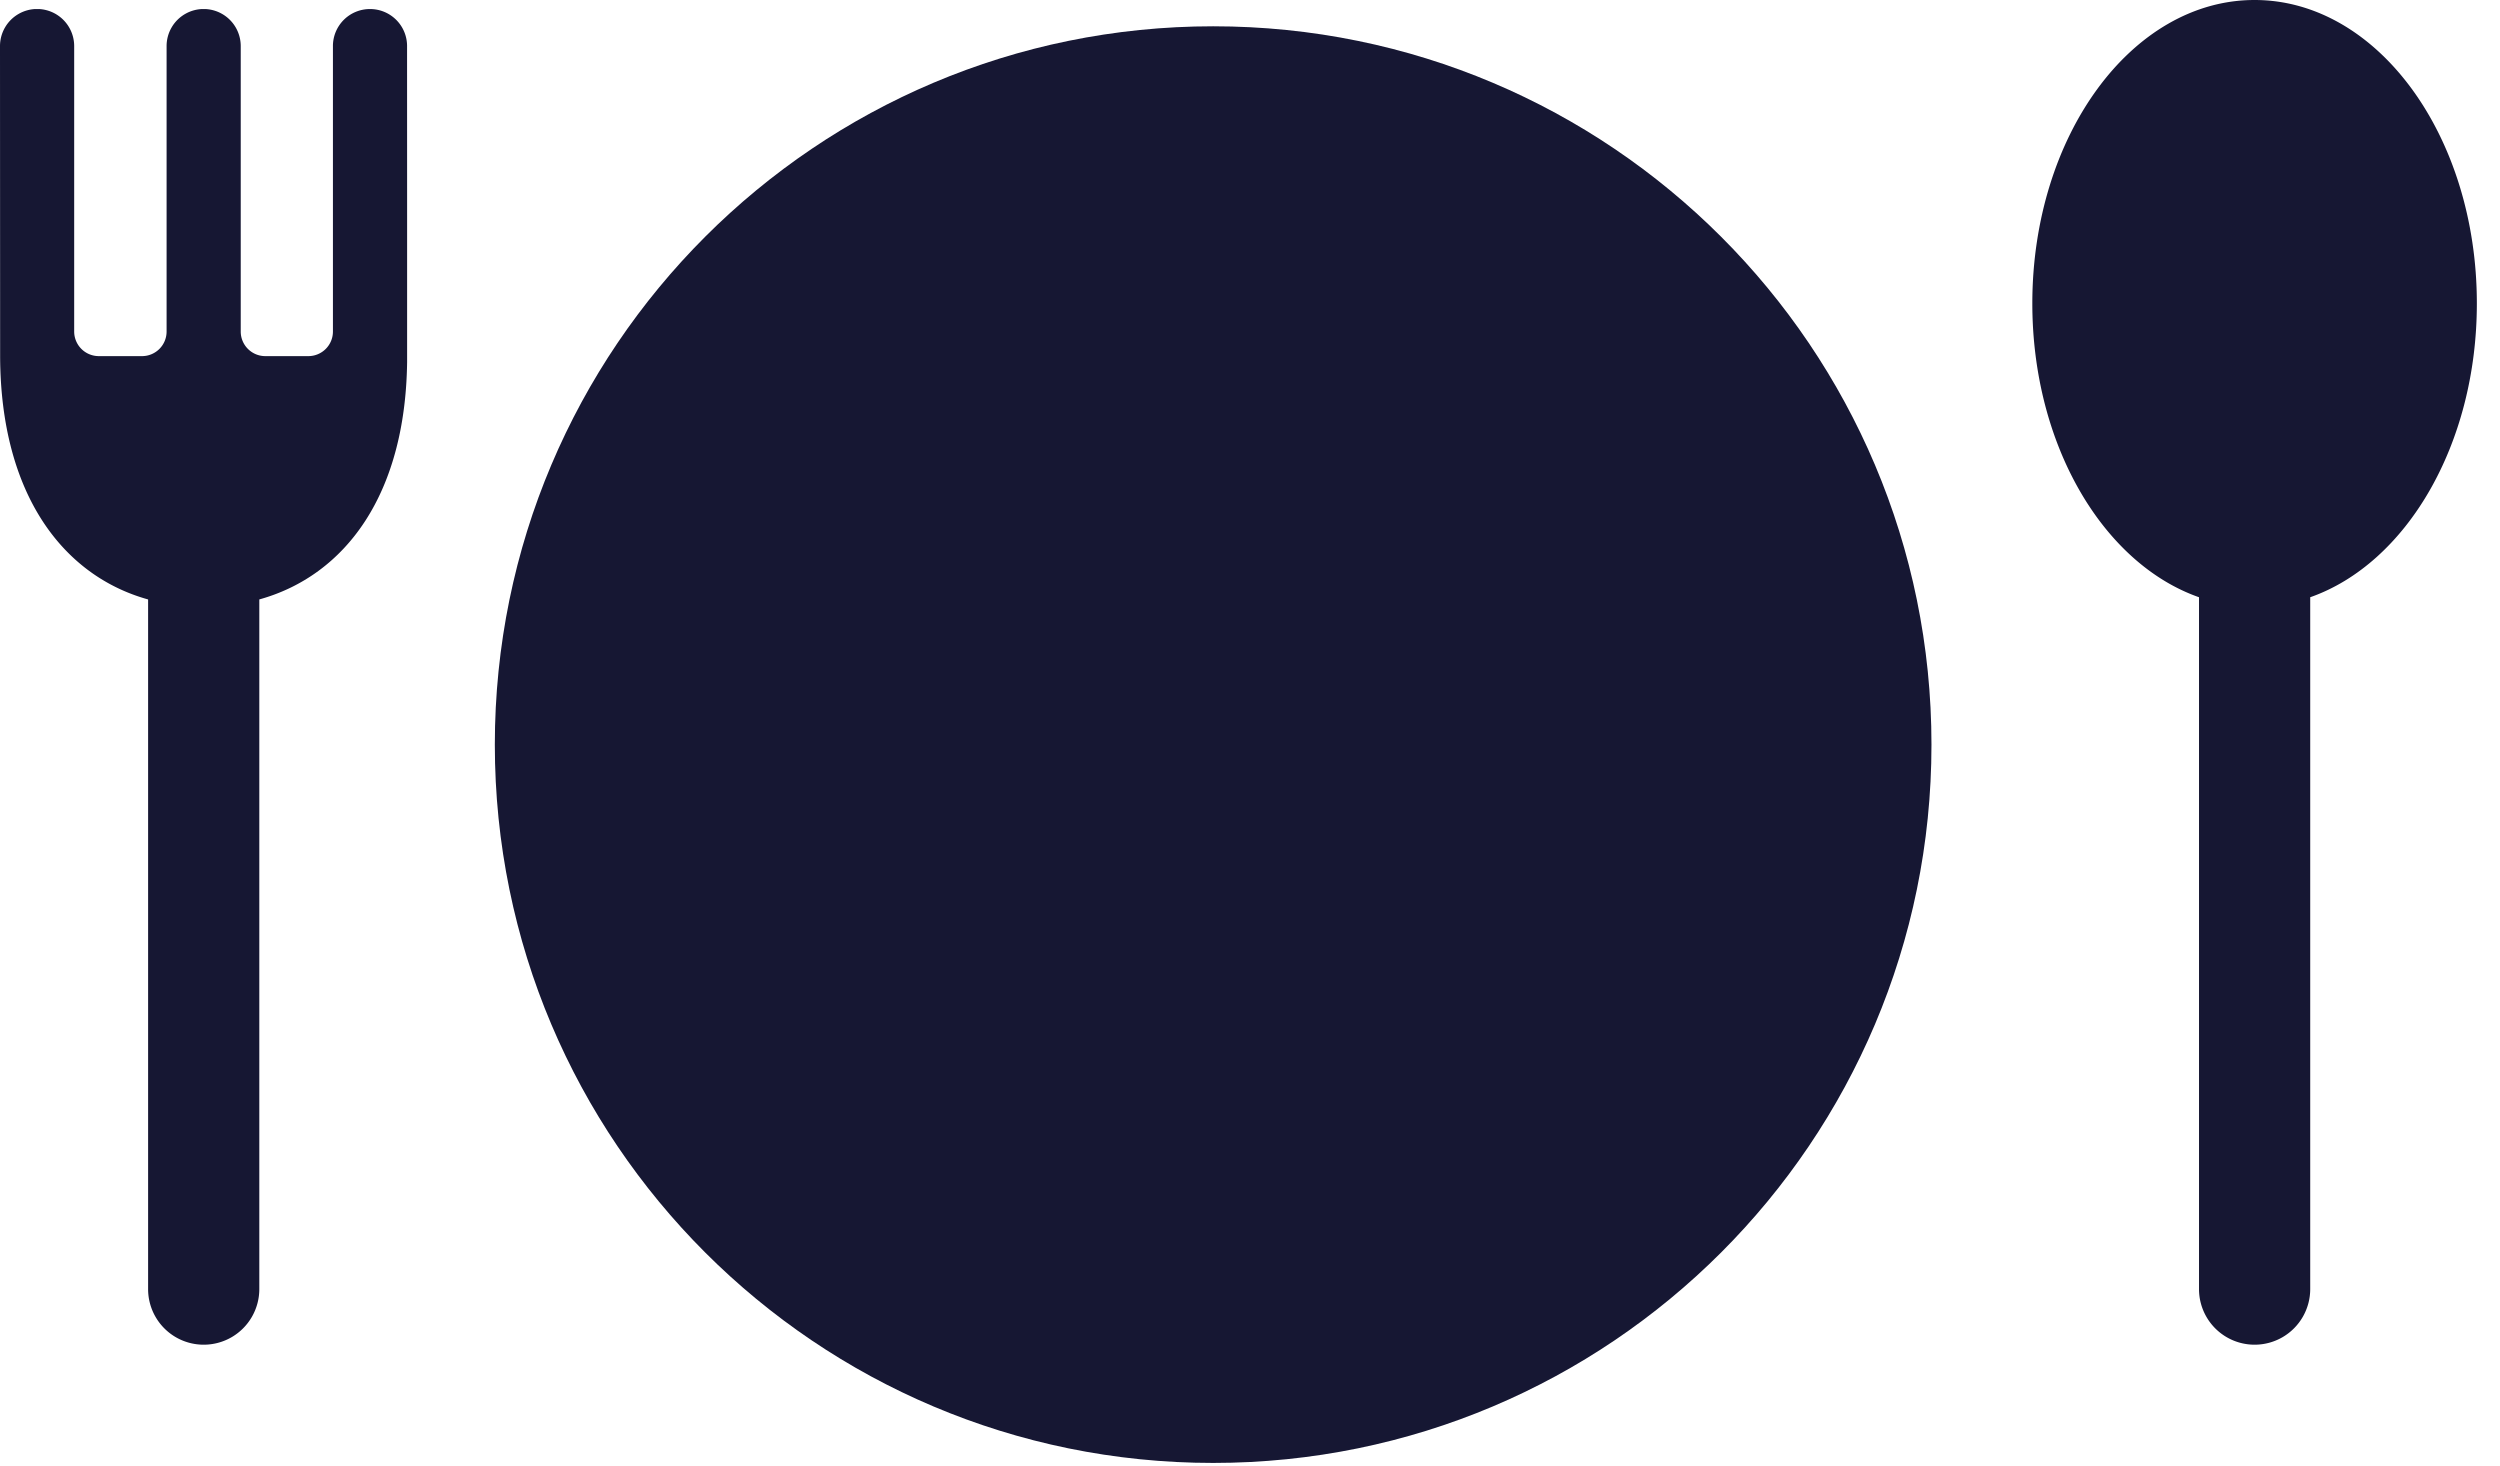 <svg xmlns="http://www.w3.org/2000/svg" xmlns:xlink="http://www.w3.org/1999/xlink" width="58" height="34" viewBox="0 0 58 34"><defs><path id="wjw8a" d="M610.15 1127h10.313v31.198H610.15z"/><path id="wjw8e" d="M615.306 1127c-2.847 0-5.156 3.151-5.156 7.04 0 3.279 1.642 6.035 3.867 6.816v16.051a1.29 1.29 0 1 0 2.58 0v-16.051c2.224-.781 3.866-3.537 3.866-6.816 0-3.889-2.308-7.04-5.157-7.04"/><path id="wjw8b" d="M563 1127.21h9.445v30.988H563z"/><path id="wjw8g" d="M571.584 1127.21a.858.858 0 0 0-.86.859v6.622a.57.57 0 0 1-.57.571h-.999a.57.57 0 0 1-.57-.571v-6.622a.86.86 0 1 0-1.72 0v6.622a.57.57 0 0 1-.57.571h-1.004a.571.571 0 0 1-.57-.571v-6.622a.86.86 0 0 0-1.721 0l.003 7.217c.016 3.189 1.463 5.074 3.433 5.621v16a1.29 1.29 0 1 0 2.58 0v-16c1.98-.55 3.43-2.426 3.43-5.645l-.002-7.193a.858.858 0 0 0-.86-.859"/><path id="wjw8c" d="M574.48 1127.61h33.33v33.33h-33.33z"/><path id="wjw8i" d="M591.145 1127.61c-9.203 0-16.665 7.461-16.665 16.666 0 9.203 7.462 16.664 16.665 16.664s16.665-7.461 16.665-16.664c0-9.205-7.462-16.666-16.665-16.666"/><clipPath id="wjw8d"><use xlink:href="#wjw8a"/></clipPath><clipPath id="wjw8f"><use xlink:href="#wjw8b"/></clipPath><clipPath id="wjw8h"><use xlink:href="#wjw8c"/></clipPath></defs><g><g transform="translate(-563 -1127)"><g><g/><g clip-path="url(#wjw8d)"><use fill="#161733" xlink:href="#wjw8e"/></g></g><g><g/><g clip-path="url(#wjw8f)"><use fill="#161733" xlink:href="#wjw8g"/></g></g><g><g/><g clip-path="url(#wjw8h)"><use fill="#161733" xlink:href="#wjw8i"/></g></g></g></g></svg>